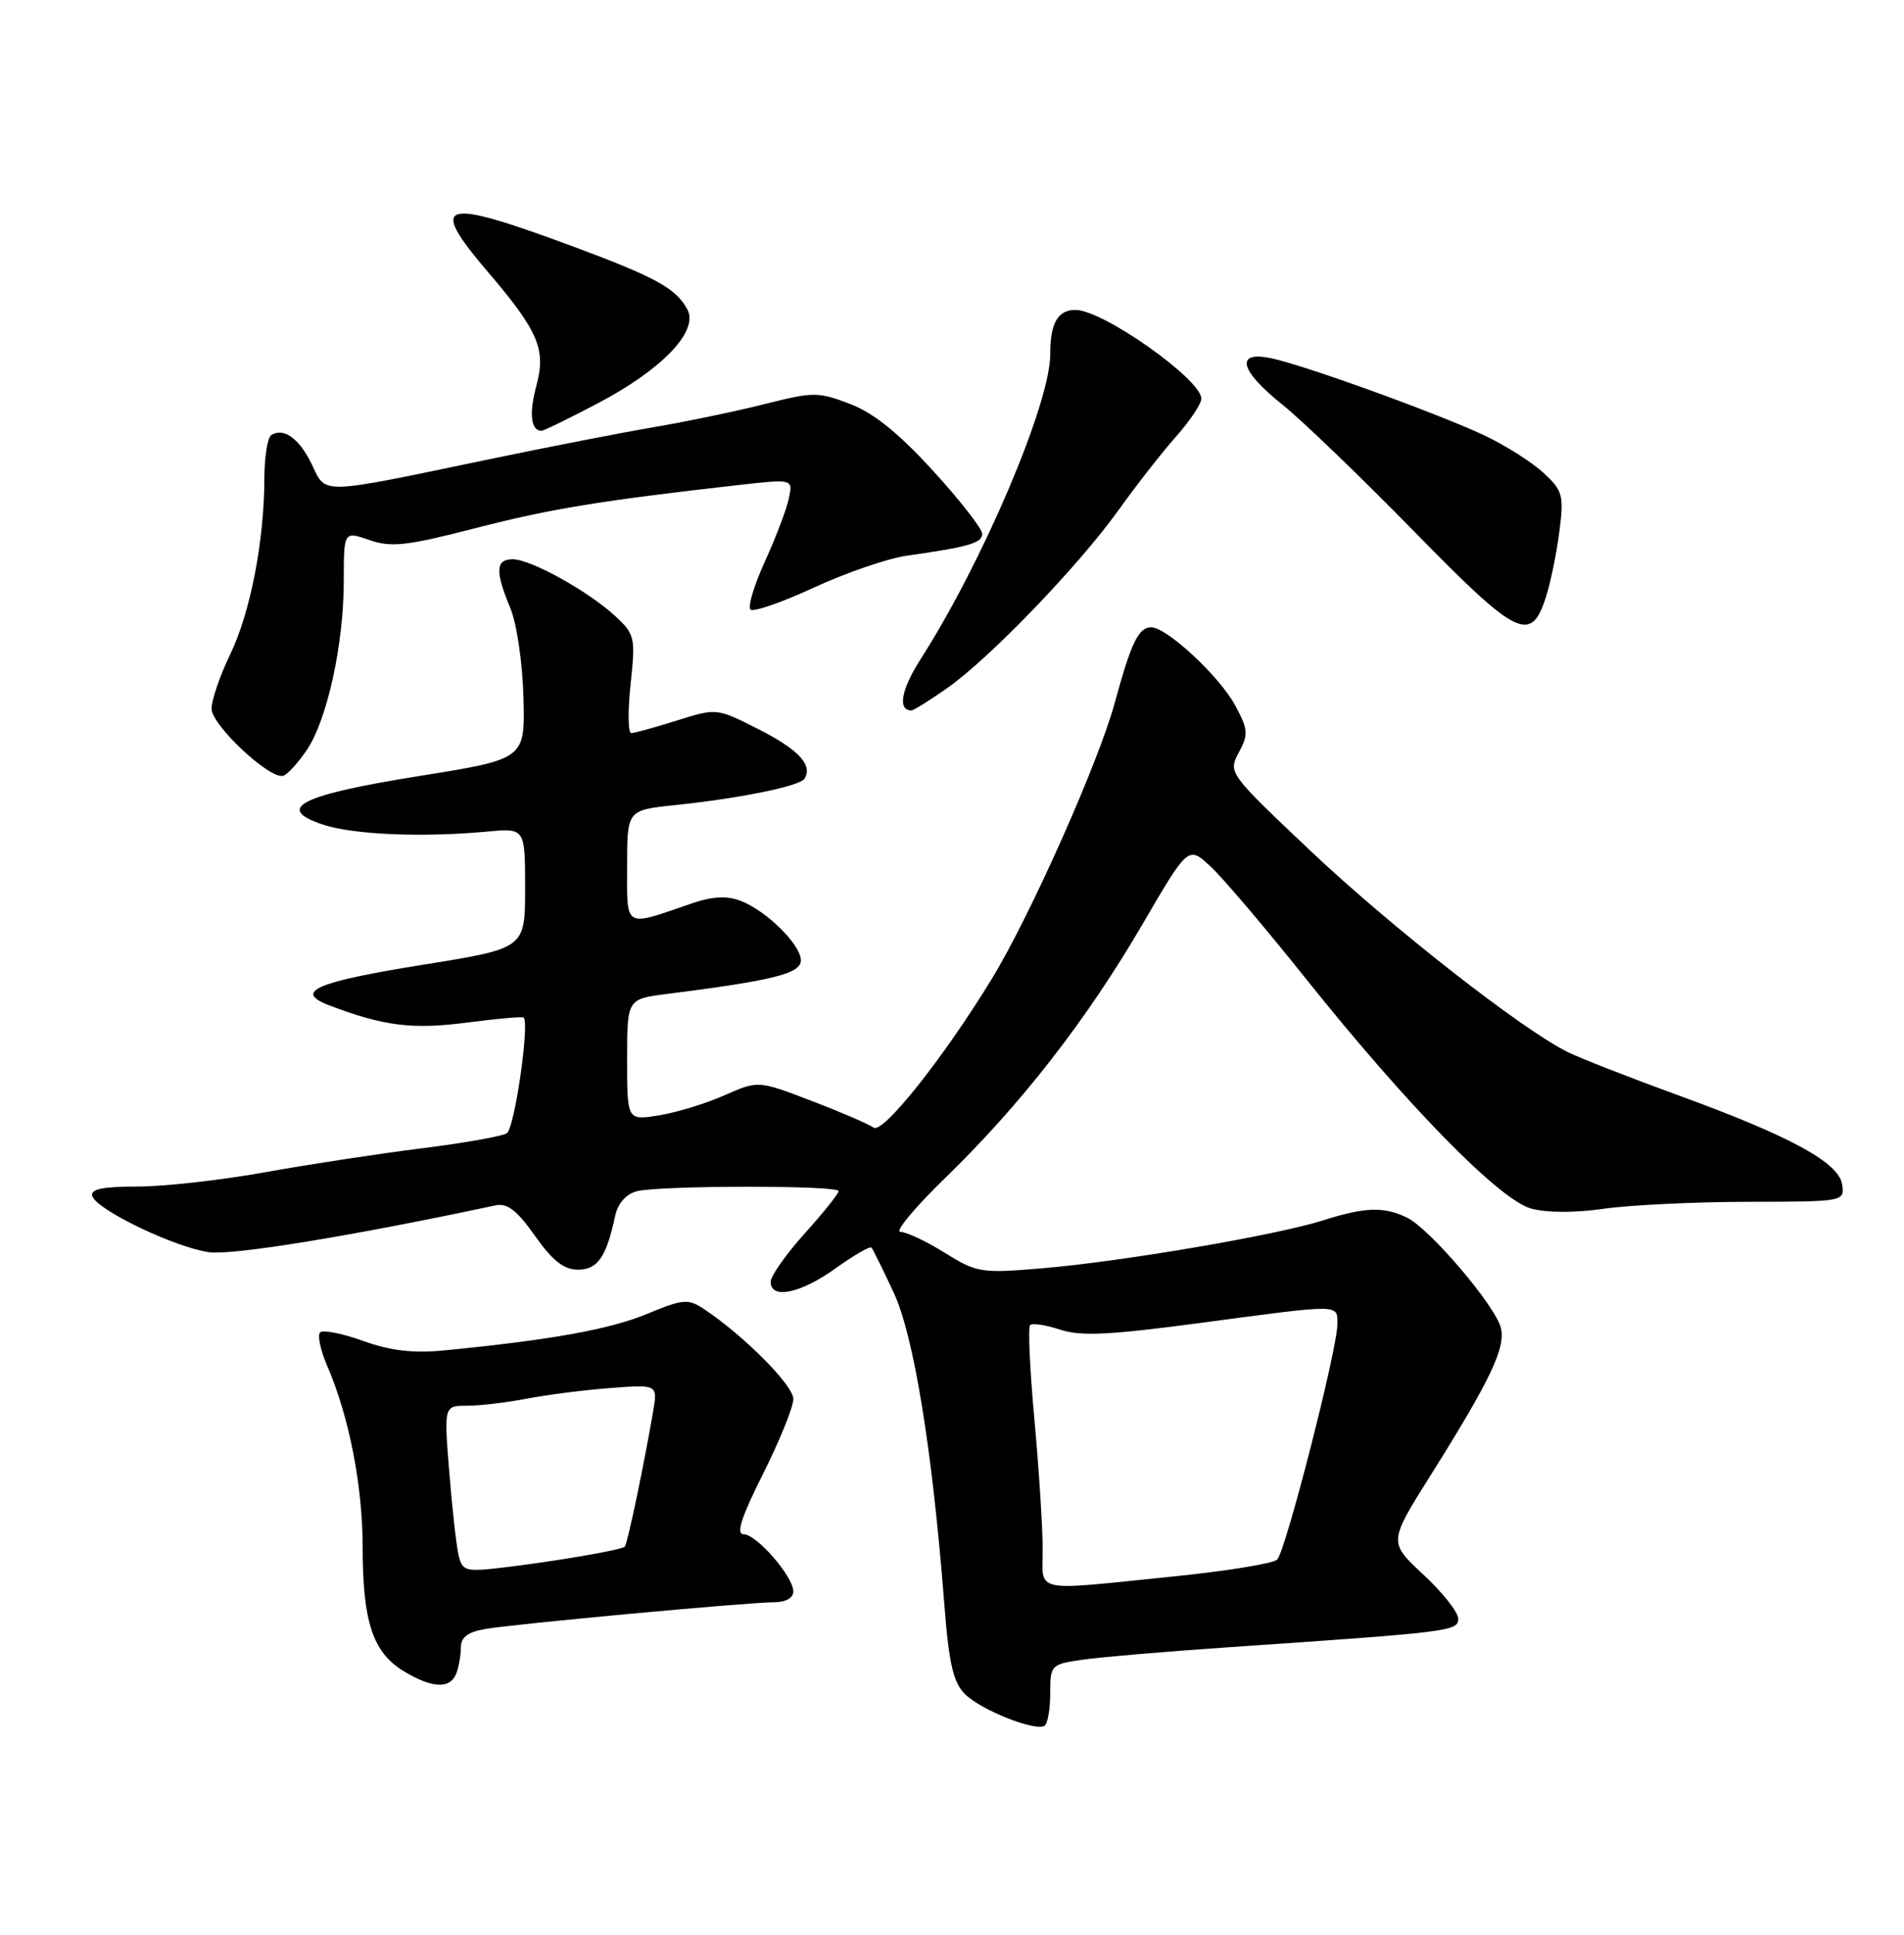 <?xml version="1.0" encoding="UTF-8" standalone="no"?>
<!DOCTYPE svg PUBLIC "-//W3C//DTD SVG 1.1//EN" "http://www.w3.org/Graphics/SVG/1.1/DTD/svg11.dtd" >
<svg xmlns="http://www.w3.org/2000/svg" xmlns:xlink="http://www.w3.org/1999/xlink" version="1.1" viewBox="0 0 252 256">
 <g >
 <path fill="currentColor"
d=" M 139.00 224.05 C 139.00 220.31 139.10 220.21 143.25 219.61 C 145.59 219.27 154.03 218.55 162.00 218.00 C 192.07 215.95 193.00 215.84 193.00 214.18 C 193.00 213.33 190.93 210.71 188.39 208.35 C 183.78 204.06 183.78 204.06 189.30 195.28 C 197.27 182.59 199.30 178.33 198.64 175.69 C 197.90 172.74 189.21 162.55 186.20 161.10 C 183.14 159.63 180.67 159.71 175.13 161.47 C 168.94 163.44 148.54 166.92 138.00 167.81 C 129.85 168.50 129.32 168.42 125.05 165.77 C 122.61 164.24 119.96 163.00 119.17 163.00 C 118.38 163.00 121.10 159.74 125.21 155.75 C 135.16 146.09 143.86 134.90 151.22 122.28 C 157.28 111.89 157.28 111.89 160.27 114.70 C 161.92 116.24 167.57 122.90 172.84 129.50 C 186.28 146.33 198.46 158.76 202.64 159.91 C 204.70 160.48 208.47 160.49 212.26 159.94 C 215.69 159.45 224.27 159.03 231.32 159.02 C 244.04 159.00 244.14 158.98 243.82 156.75 C 243.41 153.83 236.97 150.33 222.00 144.88 C 215.68 142.58 209.15 140.02 207.50 139.21 C 201.43 136.21 184.20 122.73 173.51 112.64 C 162.60 102.32 162.53 102.24 163.96 99.57 C 165.25 97.17 165.20 96.52 163.48 93.34 C 161.41 89.49 154.43 83.00 152.36 83.00 C 150.69 83.00 149.70 85.05 147.54 93.00 C 145.41 100.84 136.34 121.21 131.28 129.50 C 124.91 139.94 116.83 150.10 115.62 149.20 C 115.00 148.75 111.32 147.16 107.42 145.67 C 100.35 142.96 100.35 142.96 95.88 144.93 C 93.42 146.02 89.52 147.21 87.21 147.58 C 83.00 148.26 83.00 148.26 83.00 140.22 C 83.00 132.19 83.00 132.19 88.25 131.52 C 102.33 129.74 106.00 128.82 106.00 127.08 C 106.00 124.99 101.41 120.47 97.96 119.17 C 96.20 118.51 94.25 118.61 91.61 119.52 C 82.48 122.66 83.00 122.96 83.00 114.62 C 83.00 107.20 83.00 107.20 89.25 106.54 C 97.99 105.63 105.87 104.02 106.49 103.02 C 107.60 101.22 105.67 99.16 100.37 96.48 C 94.85 93.68 94.85 93.68 89.58 95.34 C 86.69 96.25 83.97 97.00 83.55 97.00 C 83.12 97.00 83.08 94.09 83.46 90.52 C 84.12 84.35 84.03 83.93 81.44 81.53 C 77.89 78.24 70.25 74.00 67.87 74.00 C 65.60 74.00 65.51 75.59 67.53 80.42 C 68.39 82.48 69.16 87.68 69.28 92.27 C 69.50 100.44 69.50 100.44 55.60 102.66 C 39.85 105.17 36.30 106.93 42.65 109.08 C 46.65 110.44 55.86 110.84 64.50 110.03 C 69.50 109.57 69.50 109.57 69.50 117.53 C 69.50 125.48 69.50 125.48 56.18 127.62 C 41.78 129.92 38.79 131.21 43.59 133.03 C 50.78 135.77 54.59 136.24 61.76 135.31 C 65.76 134.79 69.15 134.48 69.31 134.64 C 70.11 135.45 68.10 149.32 67.08 149.95 C 66.42 150.36 61.29 151.26 55.69 151.96 C 50.09 152.66 40.80 154.08 35.06 155.11 C 29.31 156.15 21.74 157.00 18.22 157.00 C 13.58 157.00 11.94 157.34 12.21 158.25 C 12.75 160.07 23.19 165.08 27.70 165.69 C 30.86 166.11 46.61 163.54 65.58 159.49 C 67.14 159.16 68.42 160.14 70.80 163.52 C 73.13 166.82 74.63 168.00 76.50 168.00 C 79.10 168.00 80.26 166.32 81.42 160.87 C 81.76 159.26 82.85 158.00 84.24 157.63 C 87.19 156.84 111.00 156.82 111.00 157.60 C 111.00 157.93 108.98 160.46 106.50 163.21 C 104.03 165.96 102.00 168.84 102.00 169.61 C 102.00 171.97 105.96 171.15 110.58 167.83 C 113.01 166.09 115.15 164.85 115.35 165.08 C 115.54 165.31 116.85 167.97 118.27 171.00 C 120.94 176.70 123.41 191.85 124.99 212.35 C 125.59 220.13 126.17 222.61 127.72 224.16 C 129.82 226.26 137.00 229.12 138.25 228.35 C 138.66 228.09 139.00 226.16 139.00 224.05 Z  M 60.39 221.42 C 60.73 220.55 61.00 218.99 61.00 217.96 C 61.00 216.63 61.94 215.93 64.25 215.54 C 68.31 214.85 99.15 212.00 102.51 212.00 C 104.00 212.00 105.00 211.43 105.00 210.58 C 105.00 208.59 100.13 203.00 98.40 203.00 C 97.39 203.00 98.13 200.71 100.99 195.02 C 103.19 190.63 105.00 186.17 105.00 185.11 C 105.00 183.30 98.46 176.73 93.19 173.22 C 91.07 171.81 90.43 171.87 85.59 173.87 C 80.69 175.90 72.86 177.31 58.80 178.68 C 54.67 179.08 51.70 178.73 48.07 177.43 C 45.31 176.43 42.74 175.93 42.37 176.30 C 41.99 176.67 42.42 178.67 43.31 180.74 C 46.21 187.44 48.00 196.61 48.00 204.75 C 48.00 214.55 49.34 218.63 53.38 221.09 C 57.18 223.41 59.59 223.52 60.39 221.42 Z  M 40.60 99.25 C 43.30 95.26 45.49 85.27 45.50 76.89 C 45.50 70.28 45.50 70.28 48.89 71.46 C 51.80 72.46 53.83 72.23 62.98 69.87 C 72.94 67.31 79.37 66.26 97.72 64.18 C 104.95 63.37 104.95 63.37 104.41 65.93 C 104.12 67.35 102.70 71.08 101.26 74.24 C 99.82 77.39 98.95 80.28 99.32 80.65 C 99.69 81.02 103.48 79.71 107.74 77.74 C 112.01 75.77 117.53 73.88 120.00 73.53 C 128.21 72.37 130.00 71.85 130.00 70.63 C 130.00 69.97 127.07 66.21 123.49 62.29 C 118.95 57.32 115.63 54.64 112.51 53.45 C 108.30 51.84 107.66 51.84 101.27 53.45 C 97.55 54.39 90.90 55.78 86.50 56.53 C 82.10 57.28 72.20 59.21 64.50 60.82 C 42.10 65.49 43.19 65.46 41.29 61.49 C 39.65 58.05 37.57 56.53 35.91 57.56 C 35.41 57.87 35.00 60.45 34.99 63.31 C 34.98 71.57 33.13 81.08 30.46 86.60 C 29.11 89.40 28.00 92.63 28.00 93.77 C 28.00 95.95 35.74 103.19 37.50 102.65 C 38.05 102.48 39.44 100.95 40.60 99.25 Z  M 125.32 91.08 C 130.91 87.18 142.72 74.92 148.04 67.50 C 150.40 64.20 153.83 59.81 155.67 57.75 C 157.50 55.68 159.00 53.43 159.00 52.75 C 159.00 50.20 145.97 41.01 142.36 41.01 C 139.99 41.00 139.00 42.74 139.00 46.90 C 139.00 53.38 130.08 74.36 121.85 87.21 C 119.26 91.26 118.77 94.00 120.63 94.00 C 120.91 94.00 123.02 92.69 125.32 91.08 Z  M 204.61 78.99 C 205.23 77.07 206.03 73.17 206.39 70.31 C 207.00 65.53 206.84 64.93 204.29 62.57 C 202.78 61.17 199.28 58.95 196.52 57.64 C 190.32 54.71 172.40 48.23 168.15 47.38 C 163.42 46.43 164.09 49.03 169.75 53.56 C 172.36 55.65 180.18 63.18 187.13 70.28 C 200.82 84.29 202.63 85.19 204.61 78.99 Z  M 79.11 53.37 C 87.66 48.88 92.50 43.81 90.98 40.95 C 89.48 38.15 86.76 36.66 75.70 32.56 C 58.33 26.12 56.61 26.64 64.54 35.94 C 71.27 43.82 72.29 46.21 70.99 51.04 C 70.00 54.70 70.26 57.00 71.66 57.00 C 71.96 57.00 75.32 55.37 79.11 53.37 Z  M 138.00 204.92 C 138.00 202.13 137.51 194.45 136.91 187.85 C 136.30 181.25 136.05 175.62 136.34 175.33 C 136.63 175.04 138.41 175.31 140.30 175.93 C 143.04 176.84 146.85 176.65 158.99 175.03 C 177.76 172.53 177.00 172.52 177.00 175.27 C 177.00 178.51 170.16 205.24 169.04 206.36 C 168.53 206.87 162.35 207.88 155.31 208.59 C 136.37 210.52 138.00 210.86 138.00 204.92 Z  M 60.69 205.77 C 60.40 204.52 59.84 199.56 59.46 194.75 C 58.76 186.00 58.76 186.00 61.83 186.00 C 63.52 186.00 67.06 185.58 69.70 185.07 C 72.34 184.56 77.33 183.92 80.78 183.66 C 87.06 183.18 87.06 183.18 86.43 186.84 C 85.19 194.05 83.04 204.29 82.69 204.65 C 82.24 205.10 73.20 206.64 66.36 207.44 C 61.61 207.99 61.19 207.87 60.69 205.77 Z "/>
</g>
</svg>